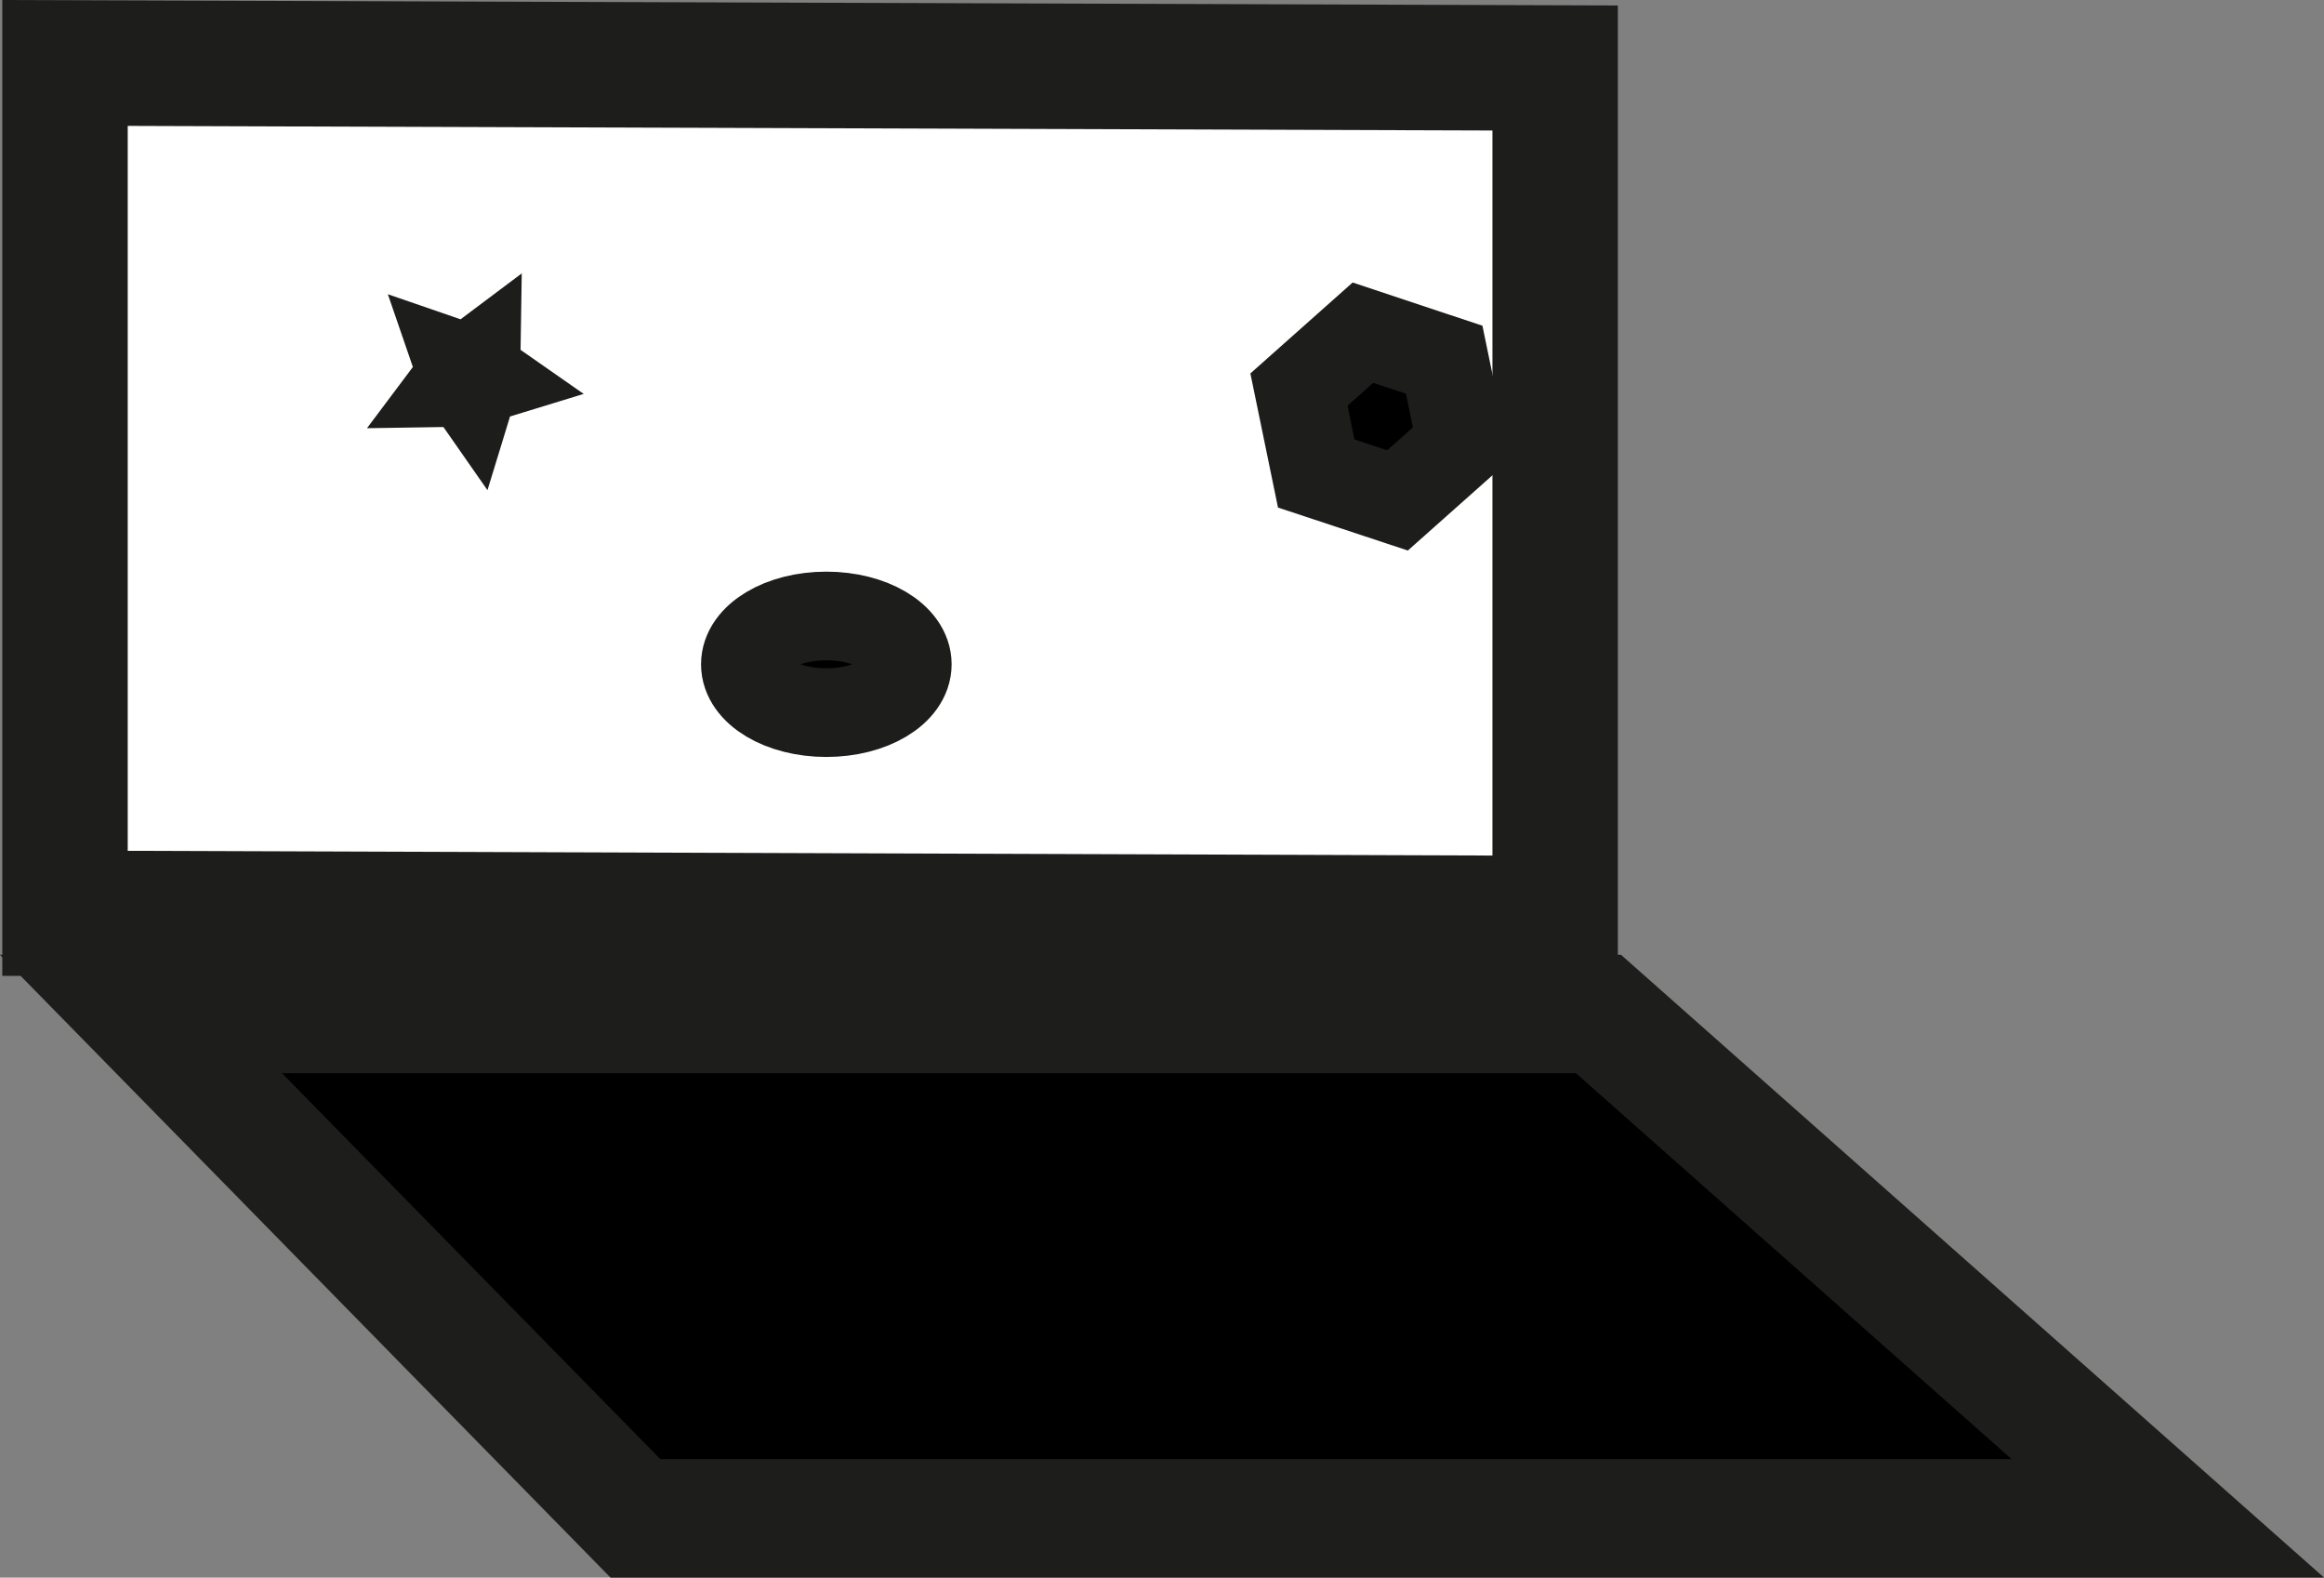 <?xml version="1.0" encoding="UTF-8"?><svg id="Capa_1" xmlns="http://www.w3.org/2000/svg" viewBox="0 0 157.3 106.75"><rect x="0" y="0" width="157.3" height="106.75" fill="#808080" stroke="none"/><defs><style>.cls-1{stroke-width:6px;}.cls-1,.cls-2,.cls-3{stroke:#1d1d1b;stroke-miterlimit:10;}.cls-2{fill:#fff;stroke-width:8.49px;}.cls-3{stroke-width:8.02px;}</style></defs><polygon class="cls-2" points="105.26 62.15 4.4 61.8 4.4 4.26 105.26 4.6 105.26 62.15"/><polygon class="cls-3" points="146.73 102.74 43.01 102.74 9.54 68.61 108.19 68.61 146.73 102.74"/><polygon class="cls-1" points="31.09 24.75 31.7 24.96 32.22 24.57 32.21 25.22 32.74 25.59 32.12 25.78 31.93 26.4 31.56 25.87 30.91 25.88 31.3 25.36 31.09 24.75"/><polygon class="cls-1" points="98.92 30.01 94.59 33.86 89.09 32.04 87.92 26.36 92.25 22.51 97.75 24.34 98.92 30.01"/><ellipse class="cls-1" cx="55.93" cy="44.95" rx="5.48" ry="3.27"/></svg>